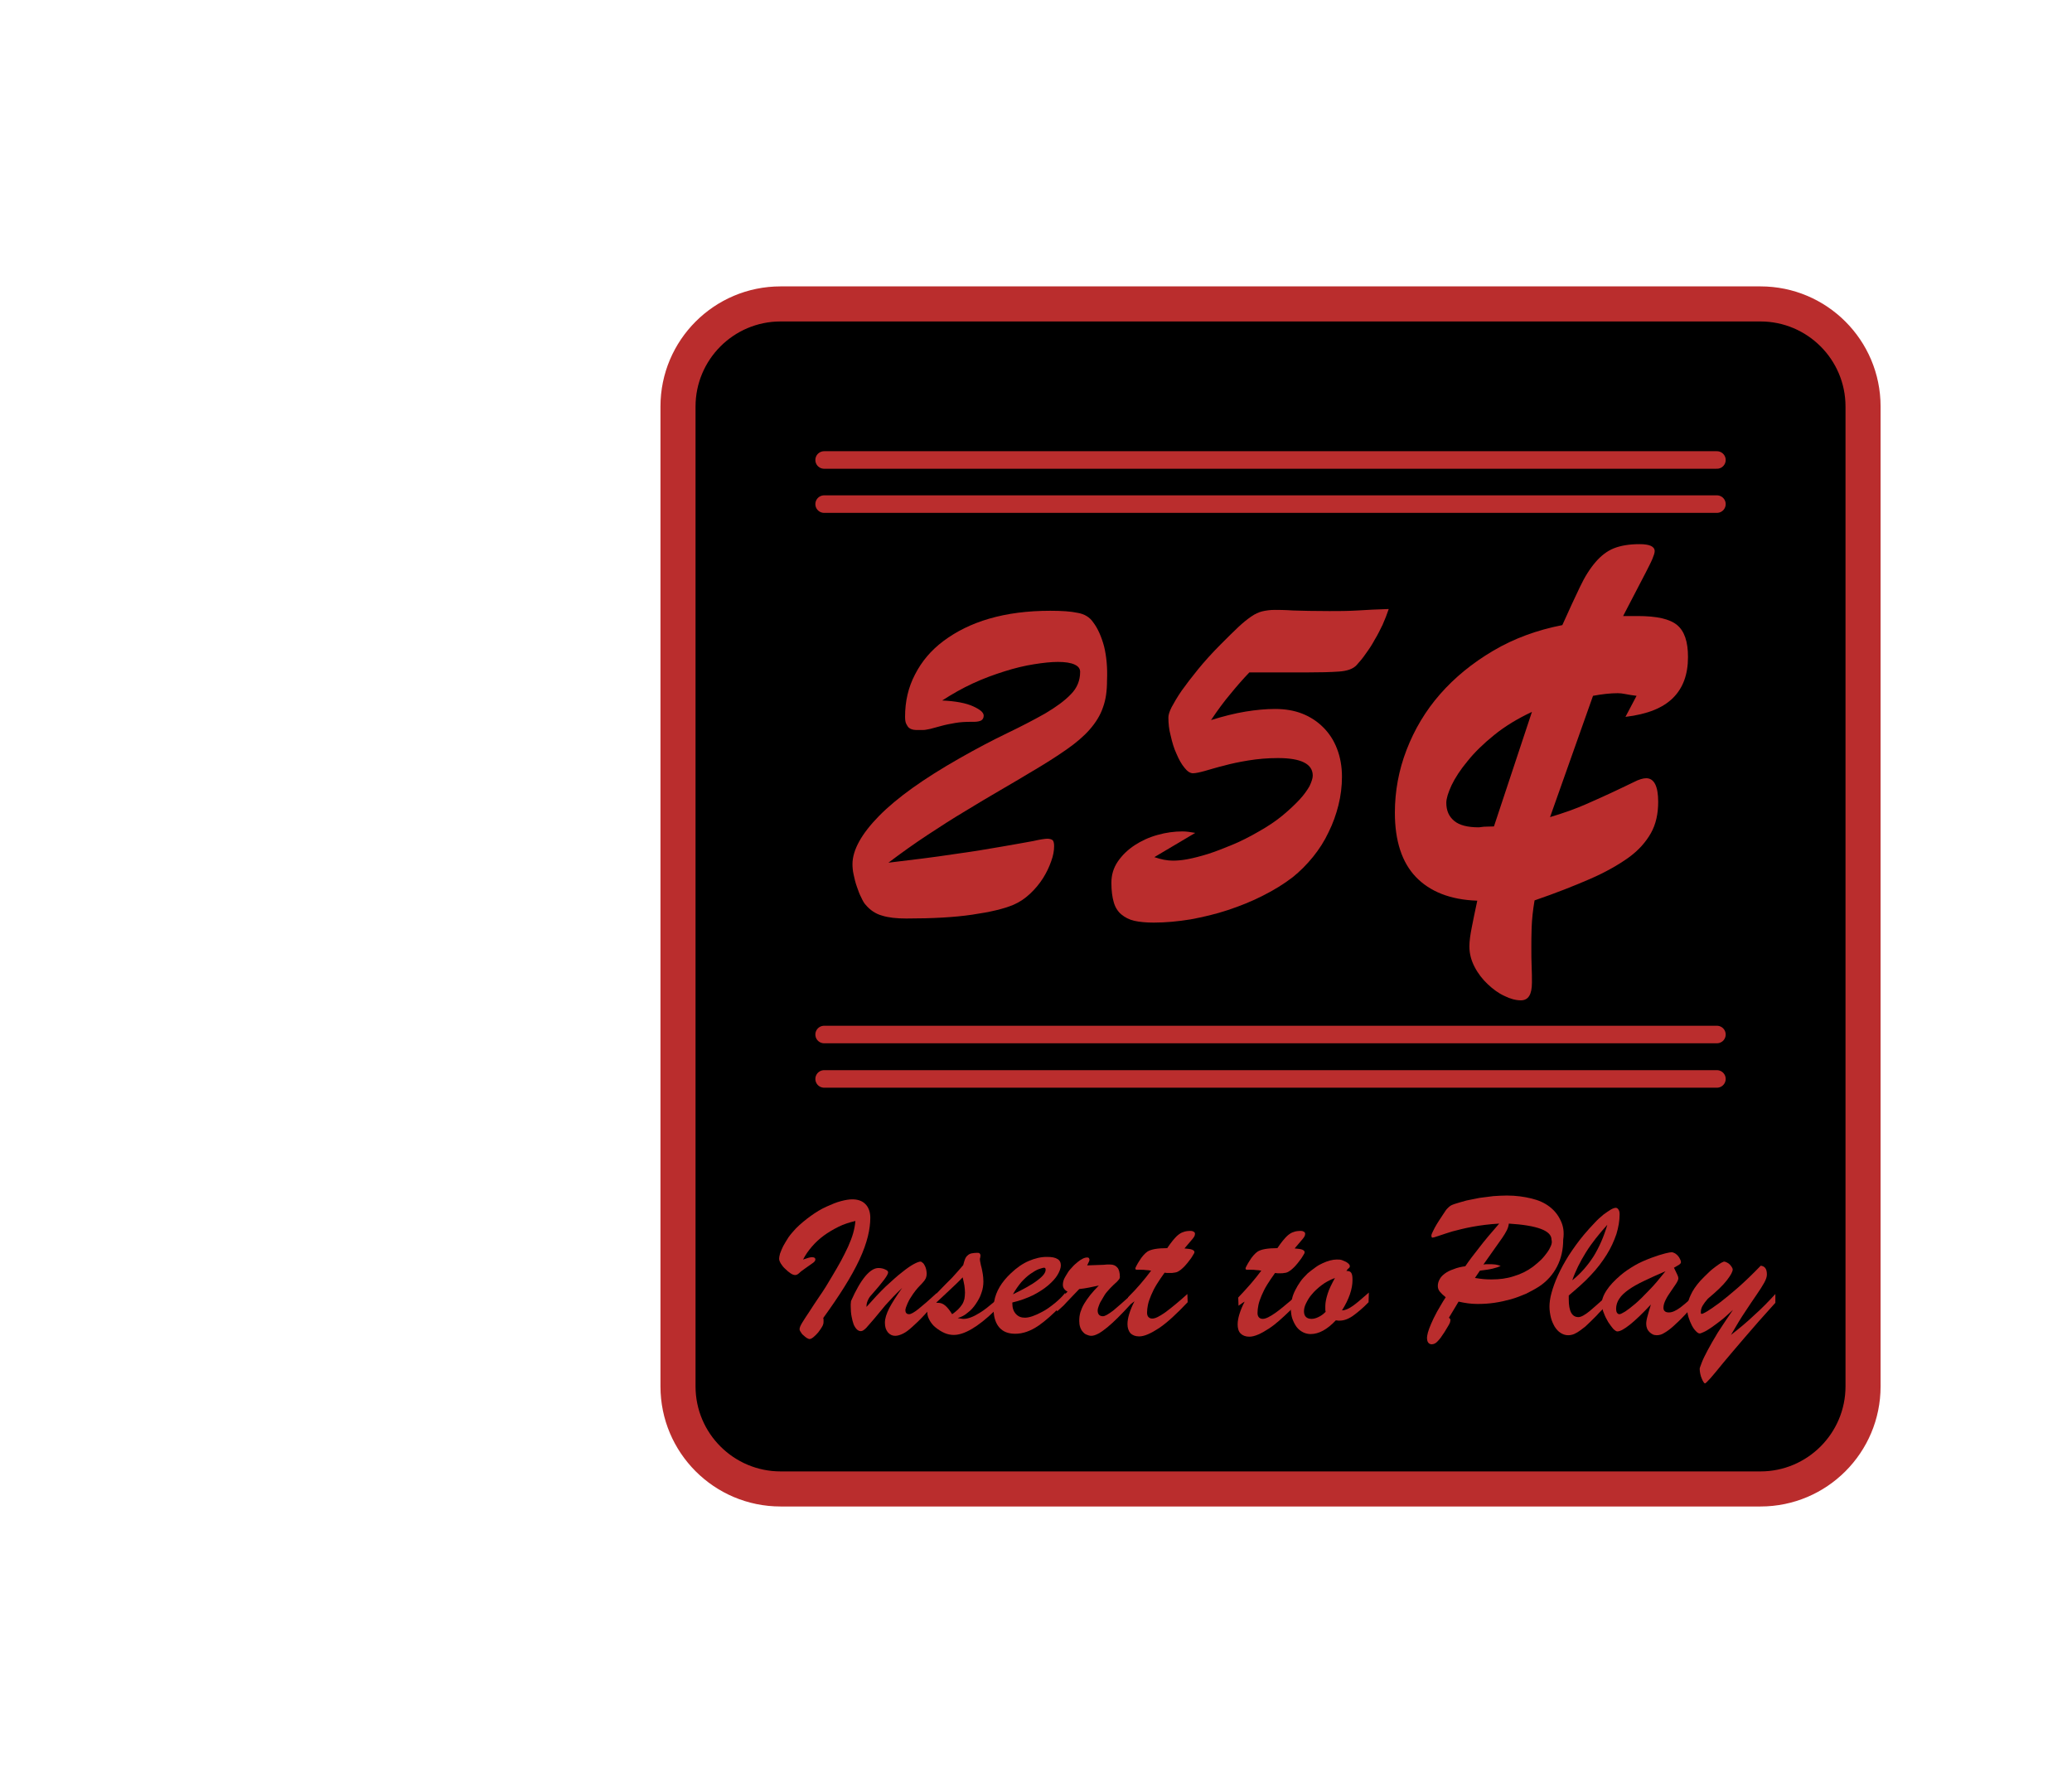 <?xml version="1.0" encoding="utf-8"?>
<!-- Generator: Adobe Illustrator 25.2.3, SVG Export Plug-In . SVG Version: 6.00 Build 0)  -->
<svg version="1.1" id="Layer_1" xmlns="http://www.w3.org/2000/svg" xmlns:xlink="http://www.w3.org/1999/xlink" x="0px" y="0px"
	 viewBox="0 0 709 613" style="enable-background:new 0 0 709 613;" xml:space="preserve">
<style type="text/css">
	.st0{fill:#BA2D2D;}
	.st1{fill:none;stroke:#BA2D2D;stroke-width:6;stroke-linecap:round;stroke-miterlimit:10;}
</style>
<g>
	<path d="M267.1,509.4c-19.3,0-35.1-15.7-35.1-35.1V139.1c0-19.3,15.7-35.1,35.1-35.1h335.3c19.3,0,35.1,15.7,35.1,35.1v335.3
		c0,19.3-15.7,35.1-35.1,35.1H267.1V509.4z"/>
	<path class="st0" d="M602.4,110c16,0,29.1,13,29.1,29.1v335.3c0,16-13,29.1-29.1,29.1H267.1c-16,0-29.1-13-29.1-29.1V139.1
		c0-16,13-29.1,29.1-29.1L602.4,110 M602.4,98H267.1c-22.7,0-41.1,18.4-41.1,41.1v335.3c0,22.7,18.4,41.1,41.1,41.1h335.3
		c22.7,0,41.1-18.4,41.1-41.1V139.1C643.5,116.4,625.1,98,602.4,98L602.4,98z"/>
</g>
<g>
	<path class="st0" d="M297.8,416.7c0-2-0.6-3.6-1.7-4.7s-2.6-1.6-4.5-1.6c-1,0-2.3,0.2-3.8,0.6c-1.6,0.4-3.2,1.1-5,1.9
		s-3.6,1.9-5.4,3.2s-3.5,2.7-5.1,4.3c-0.9,1-1.8,2-2.5,3c-0.7,1.1-1.3,2.1-1.8,3c-0.5,1-0.8,1.8-1.1,2.6c-0.2,0.8-0.3,1.3-0.3,1.7
		c0,0.5,0.2,1,0.6,1.7c0.4,0.6,0.9,1.3,1.5,1.8c0.6,0.6,1.2,1.1,1.8,1.5c0.6,0.4,1.1,0.6,1.6,0.6c0.4,0,0.9-0.2,1.4-0.7
		s1.2-1,2.2-1.7s1.8-1.3,2.4-1.7c0.6-0.4,0.9-0.8,0.9-1.2c0-0.6-0.4-0.8-1.2-0.8c-0.6,0-1.6,0.3-3,0.8c0.8-1.6,1.8-3,3-4.4
		s2.6-2.7,4.1-3.8c1.5-1.1,3.2-2.1,5-3s3.7-1.5,5.8-2c-0.1,1.4-0.4,2.9-0.8,4.3s-1,2.9-1.7,4.5c-0.7,1.5-1.5,3.1-2.4,4.8
		c-0.9,1.6-1.9,3.4-3,5.2c-1.5,2.6-3,5-4.4,7s-2.5,3.8-3.5,5.3s-1.8,2.7-2.4,3.7s-0.9,1.7-0.9,2.2c0,0.3,0.1,0.6,0.4,1
		c0.2,0.4,0.5,0.8,0.9,1.1c0.3,0.3,0.7,0.6,1.1,0.9c0.4,0.2,0.7,0.4,1,0.4c0.4,0,0.8-0.2,1.4-0.7c0.5-0.4,1.1-1,1.6-1.6
		s0.9-1.3,1.3-1.9c0.4-0.7,0.5-1.2,0.5-1.7c0-0.2,0-0.4,0-0.6s0-0.4-0.1-0.7c5.5-7.6,9.7-14.2,12.4-20S297.8,420.5,297.8,416.7z"/>
	<path class="st0" d="M320.5,442.5L320.5,442.5c-2.6,2.4-4.7,4.2-6.2,5.4c-1.5,1.2-2.6,1.8-3.2,1.8c-0.4,0-0.8-0.1-1-0.4
		c-0.2-0.2-0.3-0.6-0.3-1c0-0.2,0.1-0.5,0.2-0.9s0.4-0.9,0.6-1.5c0.3-0.6,0.6-1.3,1.1-2c0.4-0.7,1-1.5,1.6-2.3
		c0.5-0.6,0.9-1.1,1.4-1.6s0.9-0.9,1.2-1.3c0.4-0.4,0.7-0.9,0.9-1.3c0.2-0.5,0.3-1,0.3-1.6c0-0.5-0.1-1-0.2-1.5s-0.3-0.9-0.5-1.3
		s-0.4-0.7-0.7-0.9c-0.2-0.2-0.5-0.4-0.7-0.4c-0.5,0-1.3,0.3-2.4,0.9s-2.4,1.5-4,2.8c-1.6,1.2-3.4,2.9-5.5,4.8c-2,1.9-4.2,4.3-6.6,7
		V447c0-0.6,0.1-1.2,0.4-1.9c0.3-0.7,0.7-1.4,1.3-2c3.8-4.3,5.7-6.8,5.7-7.7c0-0.4-0.3-0.7-1-1c-0.6-0.3-1.4-0.5-2.3-0.5
		c-1.4,0-2.9,0.9-4.5,2.8s-3.2,4.7-4.9,8.5c0,0.4-0.1,0.8-0.1,1.1v0.7c0,1.3,0.1,2.5,0.3,3.5c0.2,1,0.4,1.9,0.7,2.7
		c0.3,0.7,0.7,1.3,1.1,1.7c0.4,0.4,0.9,0.6,1.4,0.6s1.1-0.4,1.8-1.1c0.7-0.8,1.6-1.8,2.7-3.1c1.1-1.3,2.4-2.9,3.9-4.7
		c1.6-1.8,3.5-3.8,5.7-5.9c-1.9,2.7-3.4,5-4.4,6.9c-1,2-1.5,3.6-1.5,5s0.3,2.4,1,3.3c0.7,0.8,1.5,1.2,2.5,1.2c0.9,0,1.8-0.3,2.8-0.8
		s2-1.3,3.1-2.3s2.4-2.2,3.7-3.6c0.4-0.4,0.8-0.9,1.2-1.3c1-1.1,2.1-2.3,3.3-3.5L320.5,442.5z"/>
	<path class="st0" d="M343.3,442.7c-1,1-2,1.9-3,2.7c-1.9,1.6-3.5,2.9-5,3.8c-2.2,1.4-4.1,2.1-5.5,2.1c-0.3,0-0.6,0-1-0.1
		c-0.3,0-0.7-0.1-1.1-0.2c1.2-0.3,2.4-0.9,3.4-1.8c1.1-0.8,2-1.8,2.8-3s1.5-2.4,1.9-3.7c0.5-1.3,0.7-2.7,0.7-4
		c0-0.9-0.1-1.8-0.2-2.5c-0.1-0.8-0.3-1.5-0.4-2.1c-0.2-0.6-0.3-1.2-0.4-1.7s-0.2-0.9-0.2-1.3c0-0.1,0-0.3,0.1-0.5
		c0-0.2,0.1-0.4,0.1-0.7c0-0.4-0.1-0.6-0.3-0.8c-0.2-0.2-0.5-0.2-0.9-0.2c-0.7,0-1.4,0.1-1.9,0.2s-1,0.4-1.3,0.7
		c-0.4,0.3-0.7,0.8-0.9,1.3c-0.2,0.5-0.4,1.2-0.6,2c-0.8,1-2.1,2.4-3.7,4.2c-1.5,1.5-3.3,3.3-5.4,5.5l-0.9,0.9v2.5
		c-1.5,0.6-2.3,1.6-2.3,3v0.1c0,0.9,0.3,1.8,0.8,2.7c0.5,0.9,1.2,1.8,2.1,2.5s1.8,1.3,2.9,1.8s2.2,0.7,3.3,0.7
		c3.5,0,8.2-2.7,13.9-8.2c1-1,2.1-2.1,3.2-3.2L343.3,442.7z M325.8,449.7c-0.8-1.3-1.6-2.3-2.3-2.9c-0.8-0.7-1.6-1-2.6-1
		c-0.1,0-0.2,0-0.3,0c-0.1,0-0.2,0-0.3,0c1.6-1.5,3.2-3,4.7-4.4s3-2.8,4.4-4.3c0.2,1,0.5,2,0.6,2.8s0.2,1.7,0.2,2.4
		c0,0.8-0.1,1.6-0.2,2.2c-0.2,0.7-0.4,1.3-0.8,1.9s-0.8,1.1-1.4,1.7C327.2,448.6,326.6,449.2,325.8,449.7z"/>
	<path class="st0" d="M361.1,445.8c-1.6,1.3-3.1,2.4-4.5,3.1c-2.4,1.3-4.4,2-5.9,2c-1.3,0-2.3-0.4-3.1-1.3c-0.8-0.9-1.2-2-1.2-3.6
		v-0.3c2.6-0.6,5-1.5,7.1-2.5c2.1-1.1,3.8-2.2,5.2-3.4c1.4-1.2,2.5-2.4,3.2-3.6s1.1-2.3,1.1-3.2c0-1-0.4-1.8-1.2-2.2
		c-0.8-0.5-1.9-0.7-3.6-0.7c-2.1,0-4.1,0.5-6.2,1.4s-4.1,2.3-6.1,4.2c-3.2,3-5.1,6.2-5.7,9.6c-0.1,0.8-0.2,1.5-0.2,2.3
		c0,0.4,0,0.7,0,1c0.1,2.4,0.8,4.3,1.9,5.6c1.3,1.5,3.1,2.2,5.5,2.2c2.6,0,5.2-0.9,8-2.8c2.3-1.6,4.8-3.8,7.5-6.6
		c0.5-0.5,1-1.1,1.6-1.7v-2.9C363.4,443.8,362.2,444.9,361.1,445.8z M349.5,438.7c1.1-1.2,2.1-2.1,3.1-2.8c1-0.7,2-1.3,2.8-1.6
		c0.9-0.3,1.5-0.5,1.9-0.5c0.3,0,0.5,0.2,0.5,0.7c0,1-0.9,2.2-2.8,3.6c-1.9,1.5-4.7,3-8.4,4.8C347.5,441.3,348.5,439.9,349.5,438.7z
		"/>
	<path class="st0" d="M386.6,443.5L386.6,443.5c-2.3,2.1-4.2,3.7-5.6,4.9c-1.7,1.3-2.9,2-3.6,2c-1.2,0-1.8-0.7-1.8-2
		c0-0.3,0.1-0.8,0.3-1.3c0.2-0.5,0.4-1.2,0.8-1.8c0.4-0.7,0.8-1.4,1.3-2.2c0.5-0.8,1.2-1.5,1.9-2.3c0.4-0.4,0.8-0.8,1.2-1.2
		c0.4-0.3,0.7-0.7,1.1-1c0.3-0.3,0.5-0.6,0.7-0.8c0.2-0.3,0.3-0.5,0.3-0.8c0-1.5-0.3-2.7-0.9-3.3c-0.6-0.7-1.4-1-2.5-1
		c-0.3,0-0.7,0-1,0c-0.4,0-0.8,0.1-1.2,0.1L372,433c0.5-1,0.8-1.6,0.8-1.9c0-0.2-0.1-0.4-0.2-0.6c-0.2-0.2-0.4-0.2-0.6-0.2
		c-0.4,0-0.9,0.1-1.5,0.4s-1.2,0.7-1.8,1.2c-0.6,0.5-1.2,1-1.8,1.7c-0.6,0.6-1.2,1.3-1.6,2s-0.9,1.4-1.2,2.1c-0.3,0.7-0.4,1.4-0.4,2
		c0,0.9,0.5,1.7,1.6,2.3l-4.1,4l-0.4,0.4l0.9,2.3c0.5-0.3,0.9-0.8,1.4-1.2c0.6-0.5,1.2-1.1,1.8-1.8c1.2-1.3,2.7-2.8,4.4-4.6
		c1.1-0.1,2.2-0.3,3.3-0.5c1.1-0.2,2.2-0.5,3.4-0.7c-1.1,1.1-2.1,2.2-2.9,3.2s-1.5,2-2.1,3s-1,2-1.3,2.9c-0.3,1-0.4,2-0.4,3
		c0,0.8,0.1,1.5,0.3,2.1c0.2,0.6,0.5,1.2,0.9,1.6c0.4,0.5,0.8,0.8,1.3,1s1,0.4,1.6,0.4c1.4,0,3.2-1,5.5-2.9c2.2-1.8,4.8-4.4,7.9-7.8
		c0.2-0.2,0.4-0.5,0.7-0.7v-2.9C387.2,442.9,386.9,443.2,386.6,443.5z"/>
	<path class="st0" d="M407.9,427.6c-0.6-0.2-1.4-0.3-2.6-0.4l2.8-3.3c0.5-0.6,0.8-1.1,0.8-1.7c0-0.3-0.1-0.5-0.4-0.7s-0.6-0.3-1-0.3
		c-1,0-1.9,0.1-2.6,0.4c-0.7,0.2-1.3,0.6-1.9,1.1s-1.1,1.1-1.7,1.8c-0.6,0.7-1.2,1.6-1.9,2.6c-1.7,0-3,0.1-4.2,0.3
		c-1.1,0.2-2,0.5-2.6,0.9c-0.4,0.3-0.9,0.7-1.4,1.3c-0.5,0.6-0.9,1.1-1.3,1.8c-0.4,0.6-0.7,1.1-1,1.7c-0.3,0.5-0.4,0.8-0.4,1
		c0,0.3,0.2,0.4,0.7,0.4h1.3c0.5,0,1,0,1.6,0.1c0.6,0,1.2,0.1,1.8,0.2c-1.2,1.6-2.4,3.1-3.7,4.6c-1.2,1.4-2.4,2.7-3.8,4.1l0,0
		c-0.1,0.1-0.2,0.3-0.4,0.4l0.1,2.8c0.2-0.2,0.4-0.3,0.7-0.5c0.1-0.1,0.2-0.2,0.4-0.2c0.3-0.2,0.7-0.5,1-0.7c-0.8,1.5-1.4,3-1.8,4.3
		s-0.6,2.5-0.6,3.5c0,1.3,0.4,2.4,1,3.1c0.7,0.7,1.7,1.1,3,1.1c1.8,0,4-1,6.9-2.9c2.8-1.9,6-4.9,9.7-8.8l-0.1-2.8
		c-3.1,2.8-5.7,4.9-7.6,6.3c-2,1.4-3.4,2.1-4.4,2.1c-0.6,0-1-0.2-1.3-0.5s-0.5-0.8-0.5-1.5c0-0.8,0.1-1.7,0.3-2.7
		c0.2-1,0.6-2.1,1.1-3.3c0.5-1.2,1.1-2.4,1.9-3.7c0.8-1.3,1.7-2.6,2.7-4c0.2,0,0.5,0.1,0.9,0.1h1.1c0.4,0,0.8,0,1.2-0.1
		c0.3,0,0.6-0.1,1-0.2c0.3-0.1,0.6-0.3,0.9-0.5s0.6-0.4,0.9-0.7c0.7-0.6,1.3-1.3,1.8-1.9s0.9-1.2,1.3-1.7c0.3-0.5,0.6-0.9,0.8-1.3
		c0.2-0.3,0.3-0.5,0.3-0.6C408.8,428.1,408.5,427.9,407.9,427.6z"/>
	<path class="st0" d="M445.6,427.6c-0.6-0.2-1.4-0.3-2.6-0.4l2.8-3.3c0.5-0.6,0.8-1.1,0.8-1.7c0-0.3-0.1-0.5-0.4-0.7s-0.6-0.3-1-0.3
		c-1,0-1.9,0.1-2.6,0.4c-0.7,0.2-1.3,0.6-1.9,1.1s-1.1,1.1-1.7,1.8s-1.2,1.6-1.9,2.6c-1.7,0-3,0.1-4.2,0.3c-1.1,0.2-2,0.5-2.6,0.9
		c-0.4,0.3-0.9,0.7-1.4,1.3c-0.5,0.6-0.9,1.1-1.3,1.8c-0.4,0.6-0.7,1.1-1,1.7c-0.3,0.5-0.4,0.8-0.4,1c0,0.3,0.2,0.4,0.7,0.4h1.3
		c0.5,0,1,0,1.6,0.1c0.6,0,1.2,0.1,1.8,0.2c-1.2,1.6-2.4,3.1-3.7,4.6c-1.3,1.5-2.7,3-4.2,4.6l0.1,2.8c0.3-0.2,0.7-0.5,1-0.7
		s0.7-0.5,1.1-0.7c-0.8,1.5-1.4,3-1.8,4.3s-0.6,2.5-0.6,3.5c0,1.3,0.3,2.4,1,3.1s1.7,1.1,3,1.1c1.8,0,4-1,6.9-2.9
		c2.1-1.4,4.3-3.4,6.9-5.9c0.9-0.9,1.9-1.9,2.9-2.9l-0.1-2.8c-0.9,0.8-1.7,1.5-2.5,2.2c-2,1.7-3.7,3.1-5.1,4.1
		c-2,1.4-3.4,2.1-4.4,2.1c-0.6,0-1-0.2-1.3-0.5s-0.5-0.8-0.5-1.5c0-0.8,0.1-1.7,0.3-2.7c0.2-1,0.6-2.1,1.1-3.3
		c0.5-1.2,1.1-2.4,1.9-3.7c0.8-1.3,1.7-2.6,2.7-4c0.2,0,0.5,0.1,0.9,0.1h1.1c0.4,0,0.8,0,1.1-0.1c0.3,0,0.7-0.1,1-0.2
		s0.6-0.3,0.9-0.5s0.6-0.4,0.9-0.7c0.7-0.6,1.3-1.3,1.8-1.9s0.9-1.2,1.3-1.7c0.3-0.5,0.6-0.9,0.8-1.3c0.2-0.3,0.3-0.5,0.3-0.6
		C446.5,428.1,446.2,427.9,445.6,427.6z"/>
	<path class="st0" d="M463,446.8c-1.4,1-2.7,1.6-3.8,1.6c2.4-3.8,3.6-7.3,3.6-10.4c0-1.1-0.1-1.9-0.4-2.4s-0.8-0.7-1.6-0.7h-0.1
		c0.3-0.5,0.6-0.8,0.9-1c0.2-0.2,0.3-0.4,0.3-0.6s-0.1-0.5-0.3-0.7c-0.2-0.3-0.6-0.5-1-0.8c-0.4-0.2-0.9-0.4-1.4-0.6
		s-1.2-0.2-1.8-0.2c-0.7,0-1.4,0.1-2.2,0.3c-0.8,0.2-1.6,0.5-2.5,0.9s-1.8,0.9-2.6,1.5c-0.9,0.6-1.7,1.3-2.6,2
		c-0.9,0.9-1.8,1.8-2.5,2.8s-1.3,2-1.8,3s-0.9,2-1.1,3c0,0.1,0,0.2-0.1,0.3c-0.2,0.9-0.3,1.7-0.3,2.5c0,0.4,0,0.7,0,1.1
		c0.1,1,0.2,1.9,0.5,2.8c0.4,1.1,0.9,2.1,1.5,2.9s1.4,1.4,2.2,1.8c0.8,0.4,1.7,0.6,2.6,0.6c2.8,0,5.7-1.6,8.6-4.7
		c0.3,0,0.5,0.1,0.8,0.1h0.6c1.3,0,2.8-0.5,4.4-1.6c1.5-1.1,3.4-2.6,5.4-4.7l0.1-3.3C466.1,444.3,464.4,445.8,463,446.8z
		 M454.3,442.7c-0.5,1.6-0.8,3-0.8,4.2c0,0.3,0,0.6,0,0.9s0,0.7,0.1,1.1c-0.8,0.8-1.6,1.4-2.5,1.8c-0.8,0.4-1.6,0.6-2.3,0.6
		c-1.7,0-2.6-0.9-2.6-2.6c0-0.8,0.2-1.7,0.7-2.7s1.1-2.1,2-3.1c0.9-1.1,2-2.1,3.3-3.1s2.8-1.8,4.6-2.5
		C455.7,439.3,454.8,441.1,454.3,442.7z"/>
	<path class="st0" d="M534,417.6c-0.9-1.9-2.1-3.4-3.8-4.7s-3.7-2.2-6.2-2.8c-2.5-0.6-5.2-1-8.4-1c-1.5,0-3,0.1-4.6,0.2
		c-1.6,0.2-3.1,0.4-4.7,0.6c-1.5,0.3-3.1,0.6-4.5,0.9c-1.5,0.4-2.8,0.8-4.1,1.2c-0.5,0.2-0.9,0.3-1.2,0.5c-0.3,0.2-0.6,0.4-0.8,0.6
		c-0.2,0.2-0.4,0.4-0.6,0.6s-0.4,0.5-0.6,0.8c-1.6,2.4-2.8,4.2-3.6,5.7s-1.1,2.3-1.1,2.4c0,0.6,0.1,0.9,0.3,0.9
		c0.3,0,1.1-0.2,2.2-0.6s2.7-0.9,4.6-1.5c1.9-0.5,4.2-1.1,6.9-1.6c2.7-0.5,5.8-0.9,9.2-1.1c-2.7,3.1-5,5.8-6.9,8.3
		c-1.9,2.4-3.5,4.5-4.7,6.3c-1.5,0.2-2.8,0.5-4,1c-1.2,0.4-2.2,0.9-3,1.5s-1.4,1.2-1.8,2c-0.4,0.7-0.6,1.5-0.6,2.2
		c0,0.8,0.2,1.4,0.7,2s1.1,1.2,2,1.9c-1.2,1.8-2.1,3.5-3,5c-0.8,1.5-1.5,2.9-2,4.1s-0.9,2.2-1.1,3s-0.3,1.4-0.3,1.7
		c0,0.7,0.1,1.3,0.4,1.7c0.3,0.4,0.7,0.6,1.2,0.6c0.8,0,1.5-0.4,2.1-1.1c0.7-0.7,1.4-1.7,2.3-3.1c0.6-1,1.1-1.8,1.5-2.5
		s0.5-1.2,0.5-1.6c0-0.2,0-0.3-0.1-0.4s-0.2-0.2-0.4-0.4l3.3-5.5c2.2,0.5,4.3,0.8,6.4,0.8c2,0,3.9-0.1,5.9-0.4
		c2-0.3,3.8-0.7,5.6-1.2s3.5-1.2,5.2-1.9c1.6-0.8,3.1-1.6,4.5-2.5c2.7-1.8,4.7-4.1,6.1-6.8s2.1-5.8,2.1-9.2
		C535.3,421.5,534.9,419.4,534,417.6z M530.7,426.3c-0.3,0.7-0.7,1.5-1.3,2.3s-1.2,1.6-2.1,2.5c-0.8,0.8-1.8,1.6-2.8,2.4
		c-1.9,1.4-4.1,2.5-6.5,3.2c-2.4,0.8-4.9,1.1-7.5,1.1c-0.9,0-1.8,0-2.8-0.1c-0.9-0.1-1.9-0.2-3-0.4l1.7-2.5c1.7-0.2,3.2-0.4,4.4-0.7
		c1.2-0.3,2.1-0.6,2.7-0.9c-0.5-0.2-1.1-0.4-1.8-0.5s-1.5-0.1-2.4-0.1c-0.2,0-0.5,0-0.8,0s-0.6,0.1-0.9,0.1l6.5-9.2
		c0.6-0.9,1.1-1.7,1.5-2.5s0.6-1.5,0.7-2.3c9.7,0.6,14.6,2.4,14.6,5.5C531.1,424.9,531,425.6,530.7,426.3z"/>
	<path class="st0" d="M544.3,436.4c2.2-2.3,4-4.7,5.5-7.1s2.5-4.7,3.3-7c0.7-2.3,1.1-4.6,1.1-6.7c0-0.8-0.1-1.3-0.4-1.7
		c-0.2-0.4-0.6-0.6-0.9-0.6c-0.4,0-1,0.2-1.7,0.6s-1.5,1-2.5,1.7c-1,0.8-2,1.7-3.1,2.9c-1.1,1.1-2.3,2.5-3.6,4
		c-2,2.4-3.7,4.8-5.2,7.1c-1.5,2.4-2.7,4.6-3.7,6.8c-1,2.2-1.7,4.2-2.2,6s-0.7,3.4-0.7,4.7c0,1.3,0.2,2.6,0.5,3.8s0.8,2.2,1.3,3.1
		c0.6,0.9,1.2,1.6,2,2.1s1.6,0.8,2.6,0.8c0.9,0,1.8-0.2,2.8-0.8c0.9-0.5,2-1.3,3.1-2.2c1.1-1,2.3-2.2,3.7-3.6c0.6-0.7,1.3-1.4,2-2.1
		c0.8-0.8,1.6-1.7,2.5-2.7l-0.1-2.8c-0.9,0.9-1.8,1.6-2.6,2.4c-1.6,1.4-2.9,2.6-4,3.5c-1.7,1.4-3,2.1-3.9,2.1c-2.2,0-3.3-2-3.3-6.1
		v-1.3C539.5,441,542.1,438.8,544.3,436.4z M542.7,428.5c2-3.2,4.5-6.3,7.3-9.4c-1.2,4.1-2.8,7.7-4.7,10.8c-2,3.1-4.4,5.9-7.3,8.2
		C539.1,434.9,540.7,431.7,542.7,428.5z"/>
	<path class="st0" d="M580.5,442.6c-0.9,0.9-1.8,1.6-2.5,2.3c-1.1,1-2.1,1.8-3,2.5c-1.5,1.1-2.8,1.7-3.9,1.7c-0.6,0-1.1-0.1-1.4-0.4
		c-0.3-0.2-0.5-0.6-0.5-1.2c0-0.9,0.3-1.8,0.8-2.8s1.1-1.9,1.8-2.9c0.6-0.9,1.2-1.8,1.7-2.5c0.5-0.8,0.8-1.4,0.8-1.9
		c0-0.3-0.1-0.7-0.4-1.3l-1.1-2.3l1.2-0.7c0.4-0.2,0.7-0.4,0.9-0.6s0.3-0.4,0.3-0.6c0-0.3-0.1-0.6-0.3-1s-0.4-0.8-0.7-1.1
		c-0.3-0.4-0.6-0.6-1-0.9c-0.4-0.2-0.8-0.4-1.2-0.4c-0.3,0-1,0.1-2.2,0.4s-2.8,0.8-4.7,1.5c-2.1,0.8-4,1.6-5.7,2.6s-3.4,2.1-4.9,3.4
		c-2.1,1.8-3.7,3.5-4.8,5.2c-0.8,1.2-1.3,2.4-1.5,3.4c-0.1,0.4-0.1,0.8-0.1,1.1c0,0.7,0.1,1.3,0.3,2c0.1,0.4,0.2,0.8,0.4,1.2
		c0.4,1.1,0.9,2.1,1.5,3.1c0.6,0.9,1.2,1.7,1.7,2.3c0.6,0.6,1.1,0.9,1.4,0.9c1,0,2.4-0.8,4.3-2.3c1.9-1.5,4.3-3.8,7.2-6.9
		c-0.5,1.5-0.8,2.8-1.1,3.8s-0.5,2-0.5,2.8c0,0.6,0.1,1.1,0.3,1.6s0.5,0.9,0.8,1.2c0.3,0.3,0.7,0.6,1.1,0.8c0.4,0.2,0.9,0.3,1.4,0.3
		c0.8,0,1.7-0.2,2.6-0.8c0.9-0.5,2-1.3,3.1-2.3s2.4-2.2,3.7-3.6c0.5-0.5,1-1.1,1.6-1.7c0.9-1,1.9-2.1,3-3.2L580.5,442.6z
		 M564.3,441.5c-1.7,1.8-3.3,3.4-4.7,4.6s-2.6,2.1-3.5,2.7c-1,0.6-1.6,0.9-2,0.9c-0.3,0-0.6-0.2-0.8-0.5s-0.3-0.8-0.3-1.3
		c0-1.3,0.4-2.5,1.1-3.5c0.7-1.1,1.8-2.1,3.2-3.1s3.2-2,5.3-3s4.5-2.1,7.3-3.3C567.9,437.5,566.1,439.7,564.3,441.5z"/>
	<path class="st0" d="M600.3,450c-2.5,2.4-5.2,4.6-8,6.8c1.8-3.1,3.4-5.8,4.9-8c1.5-2.3,2.8-4.2,3.9-5.8c1.1-1.6,2-3,2.6-4.1
		s0.9-2,0.9-2.8c0-1-0.2-1.7-0.5-2.1c-0.3-0.5-0.9-0.8-1.6-0.9c-2.9,3-5.5,5.5-7.9,7.6s-4.5,3.8-6.2,5.1c-1.8,1.3-3.2,2.3-4.2,2.9
		s-1.7,0.9-1.9,0.9c-0.1,0-0.2-0.1-0.3-0.2c0-0.1,0-0.3,0-0.5c0-0.7,0.2-1.4,0.6-2.1c0.4-0.7,1-1.5,1.8-2.4c3-2.5,5.2-4.6,6.5-6.3
		c1.4-1.8,2-3,2-3.7c0-0.2-0.1-0.5-0.3-0.8s-0.4-0.6-0.7-0.9s-0.6-0.5-1-0.7s-0.7-0.3-1-0.3c-0.1,0-0.4,0.2-0.9,0.4
		c-0.5,0.3-1.1,0.7-1.9,1.3c-0.8,0.6-1.6,1.2-2.5,2.1c-0.9,0.8-1.8,1.8-2.8,2.8c-1.5,1.7-2.6,3.3-3.3,4.9c-0.3,0.6-0.5,1.2-0.7,1.8
		c-0.3,1-0.4,1.9-0.4,2.8c0,0.3,0,0.6,0,0.9c0,0.7,0.2,1.4,0.4,2.1c0.3,1,0.7,1.9,1.1,2.7s0.9,1.5,1.4,2s0.9,0.8,1.3,0.8
		c0.3,0,0.7-0.2,1.4-0.5s1.5-0.8,2.4-1.4c1-0.7,2.1-1.5,3.4-2.5c1.3-1,2.7-2.3,4.2-3.7c-2,2.9-3.7,5.5-5.2,7.8
		c-1.4,2.3-2.6,4.4-3.5,6.1s-1.6,3.1-2,4.2s-0.7,1.8-0.7,2.1c0,0.6,0.1,1.1,0.2,1.7c0.1,0.6,0.3,1.1,0.5,1.6s0.4,0.9,0.6,1.2
		c0.2,0.3,0.4,0.5,0.5,0.5c0.2,0,0.8-0.6,1.9-1.8c1-1.2,2.5-2.9,4.4-5.3c1.9-2.3,4.4-5.2,7.3-8.6c2.9-3.4,6.4-7.4,10.5-11.9v-3
		C605.3,445.2,602.9,447.7,600.3,450z"/>
</g>
<g>
	<g>
		<g>
			<path class="st0" d="M377.8,221.2c-0.9-3.3-2.1-6.1-3.7-8.2c-1.2-1.8-3-2.9-5.4-3.3c-2.3-0.5-5.4-0.7-9.3-0.7
				c-7.8,0-14.7,0.9-20.9,2.7c-6.2,1.8-11.3,4.4-15.6,7.6c-4.3,3.2-7.5,7-9.8,11.5c-2.3,4.4-3.4,9.2-3.4,14.4c0,1.1,0.1,1.9,0.4,2.5
				s0.6,1.1,1,1.4c0.4,0.3,0.9,0.5,1.4,0.6s1.1,0.1,1.6,0.1h1.8c0.6,0,1.5-0.2,2.5-0.4c1.1-0.3,2.3-0.6,3.7-1c1.4-0.4,3-0.7,4.7-1
				s3.5-0.4,5.3-0.4h1.2c1.1,0,2-0.2,2.5-0.5s0.8-0.9,0.8-1.6c0-1.1-1.2-2.1-3.6-3.2c-2.4-1.1-6-1.8-10.6-2
				c3.4-2.2,6.9-4.2,10.6-5.9s7.3-3,10.8-4.1s6.8-1.9,10-2.4c3.1-0.5,5.9-0.8,8.2-0.8c2.5,0,4.4,0.3,5.7,0.9
				c1.3,0.6,1.9,1.4,1.9,2.5c0,2.9-1,5.5-3.2,7.7c-2.1,2.2-5,4.3-8.7,6.5c-3.7,2.1-8.1,4.4-13.1,6.8c-5,2.4-10.5,5.3-16.3,8.6
				c-12.3,7-21.4,13.5-27.5,19.7c-6,6.1-9.1,11.7-9.1,16.5c0,1,0.1,2.3,0.4,3.6c0.3,1.4,0.6,2.7,1.1,4.1s0.9,2.6,1.5,3.7
				c0.5,1.1,1,2,1.5,2.5c1.5,1.8,3.4,3.1,5.6,3.7c2.2,0.7,5,1,8.3,1c8.9,0,16.4-0.4,22.5-1.3c6.2-0.9,10.9-2,14.2-3.4
				c2.1-0.9,4-2.2,5.7-3.8c1.7-1.6,3.2-3.4,4.4-5.3c1.2-1.9,2.1-3.8,2.8-5.8c0.7-1.9,1-3.6,1-5.2c0-1-0.2-1.7-0.5-2
				c-0.4-0.3-1-0.5-1.8-0.5c-0.7,0-2.3,0.2-4.9,0.8c-2.6,0.5-6.2,1.1-10.7,1.9s-10,1.7-16.5,2.6c-6.5,1-13.9,1.9-22.3,2.9
				c4.5-3.4,9-6.6,13.4-9.5s8.6-5.6,12.8-8.1c4.1-2.5,8.1-4.9,11.9-7.1s7.5-4.4,11-6.5c4.6-2.7,8.5-5.2,11.8-7.5
				c3.3-2.3,6-4.6,8-6.9s3.6-4.8,4.5-7.5c1-2.7,1.4-5.7,1.4-9.2C379,228.4,378.6,224.5,377.8,221.2z"/>
			<path class="st0" d="M464.5,208.9c-3.3,0.2-6.5,0.2-9.6,0.2c-5.2,0-9.3-0.1-12.4-0.2c-3.1-0.2-5.2-0.2-6.3-0.2
				c-1.6,0-3,0.2-4.3,0.5c-1.2,0.3-2.5,0.9-3.8,1.8c-1.3,0.9-2.8,2.1-4.4,3.6s-3.6,3.5-6,5.9c-3,3-5.6,5.9-7.8,8.6
				c-2.2,2.7-4.1,5.2-5.6,7.3c-1.5,2.2-2.6,4.1-3.4,5.6c-0.8,1.6-1.1,2.7-1.1,3.5c0,2,0.2,4.1,0.8,6.3c0.5,2.2,1.1,4.3,2,6.2
				c0.8,1.9,1.7,3.5,2.7,4.7c1,1.3,2,1.9,2.9,1.9s2.3-0.3,4.1-0.8c1.8-0.5,4-1.2,6.5-1.8c2.5-0.7,5.4-1.3,8.5-1.8s6.5-0.8,10-0.8
				c7.9,0,11.9,2,11.9,6c0,0.9-0.4,2.1-1.1,3.6c-0.8,1.4-1.9,3-3.5,4.7s-3.5,3.5-5.8,5.4s-5,3.7-8.2,5.5c-3.1,1.8-6.1,3.3-9,4.5
				s-5.7,2.3-8.2,3.1c-2.6,0.8-4.9,1.4-7,1.8s-3.8,0.5-5.1,0.5c-0.9,0-1.9-0.1-3-0.3c-1-0.2-2.1-0.5-3.3-0.9l14-8.3
				c-1.7-0.3-3.1-0.5-4.4-0.5c-2.8,0-5.7,0.4-8.5,1.2c-2.9,0.8-5.5,2-7.8,3.5s-4.3,3.4-5.8,5.6s-2.2,4.6-2.2,7.3
				c0,2.7,0.3,4.9,0.8,6.6c0.5,1.8,1.4,3.2,2.6,4.2s2.7,1.8,4.5,2.2c1.8,0.4,4,0.6,6.6,0.6c4.1,0,8.3-0.4,12.6-1.1
				c4.3-0.8,8.6-1.8,12.8-3.2c4.2-1.4,8.2-3,11.9-4.9c3.8-1.9,7.2-4,10.2-6.3c2.5-2,4.9-4.4,7-7s3.9-5.4,5.3-8.4
				c1.5-3,2.6-6.1,3.4-9.3c0.8-3.2,1.2-6.5,1.2-9.7c0-3.5-0.6-6.8-1.7-9.6c-1.1-2.9-2.7-5.3-4.7-7.3s-4.4-3.6-7.2-4.7
				c-2.8-1.1-5.9-1.6-9.3-1.6c-3.1,0-6.4,0.3-10.1,0.9c-3.7,0.6-7.6,1.6-11.8,2.9c2.2-3.3,4.4-6.3,6.6-8.9c2.2-2.7,4.3-5.1,6.5-7.4
				h19.2c4.8,0,8.7-0.1,11.5-0.3s4.8-0.9,6-2.2c1.1-1.2,2.2-2.5,3.2-4c1.1-1.5,2.1-3,3-4.7c1-1.6,1.8-3.3,2.7-5.1
				c0.8-1.8,1.5-3.6,2.1-5.4C471.3,208.5,467.8,208.7,464.5,208.9z"/>
		</g>
		<g>
			<path class="st0" d="M572.5,238.8c3.4-3.4,5.1-8,5.1-14c0-5.2-1.2-8.8-3.7-10.9c-2.5-2.1-7-3.1-13.5-3.1h-5l7.8-15
				c0.9-1.8,1.7-3.3,2.2-4.5s0.8-2.1,0.8-2.7c0-1.6-1.7-2.4-5.2-2.4s-6.4,0.5-8.7,1.4s-4.4,2.5-6.3,4.7c-1.9,2.2-3.7,5-5.4,8.6
				c-1.7,3.5-3.7,7.9-6,13c-8.7,1.7-16.6,4.6-23.7,8.8c-7.1,4.2-13.1,9.1-18.1,14.8s-8.8,12.1-11.5,19.1c-2.7,7-4,14.2-4,21.5
				c0,9.6,2.4,17,7.2,22c4.8,5,11.8,7.8,21,8.1c-0.8,3.6-1.4,6.7-1.9,9.2s-0.8,4.7-0.8,6.4c0,2.5,0.6,4.8,1.8,7.1
				c1.2,2.3,2.7,4.2,4.5,5.9c1.8,1.7,3.7,3.1,5.7,4c2,1,3.9,1.5,5.6,1.5c2.6,0,3.8-2,3.8-6.1c0-1.7,0-3.5-0.1-5.5s-0.1-4.2-0.1-6.7
				c0-1.7,0-3.9,0.1-6.6s0.4-5.8,1-9.3c7.3-2.5,13.6-5,18.9-7.3c5.3-2.3,9.7-4.8,13.2-7.3s6-5.4,7.7-8.4s2.5-6.6,2.5-10.7
				c0-5.4-1.4-8.1-4.1-8.1c-1,0-2.5,0.4-4.2,1.3c-1.8,0.9-4,1.9-6.7,3.2c-2.7,1.3-5.9,2.7-9.5,4.3c-3.6,1.6-7.8,3.1-12.5,4.5
				l14.7-41.5c3.2-0.6,6-0.9,8.5-0.9c0.8,0,1.6,0.1,2.6,0.3s2.2,0.4,3.8,0.6l-3.8,7.2C563.8,244.4,569.1,242.2,572.5,238.8z
				 M511.2,282.8c-1.5,0-2.7,0.1-3.5,0.1c-0.9,0.1-1.4,0.2-1.7,0.2c-3.8,0-6.6-0.7-8.4-2.2s-2.7-3.5-2.7-6.2c0-1.4,0.6-3.4,1.8-6
				c1.2-2.5,3-5.3,5.5-8.3c2.4-3,5.5-6,9.1-8.9c3.7-3,8-5.6,12.9-7.9L511.2,282.8z"/>
		</g>
	</g>
	<line class="st1" x1="282" y1="157.4" x2="587.5" y2="157.4"/>
	<line class="st1" x1="282" y1="172.5" x2="587.5" y2="172.5"/>
	<line class="st1" x1="282" y1="354" x2="587.5" y2="354"/>
	<line class="st1" x1="282" y1="369.2" x2="587.5" y2="369.2"/>
</g>
</svg>
